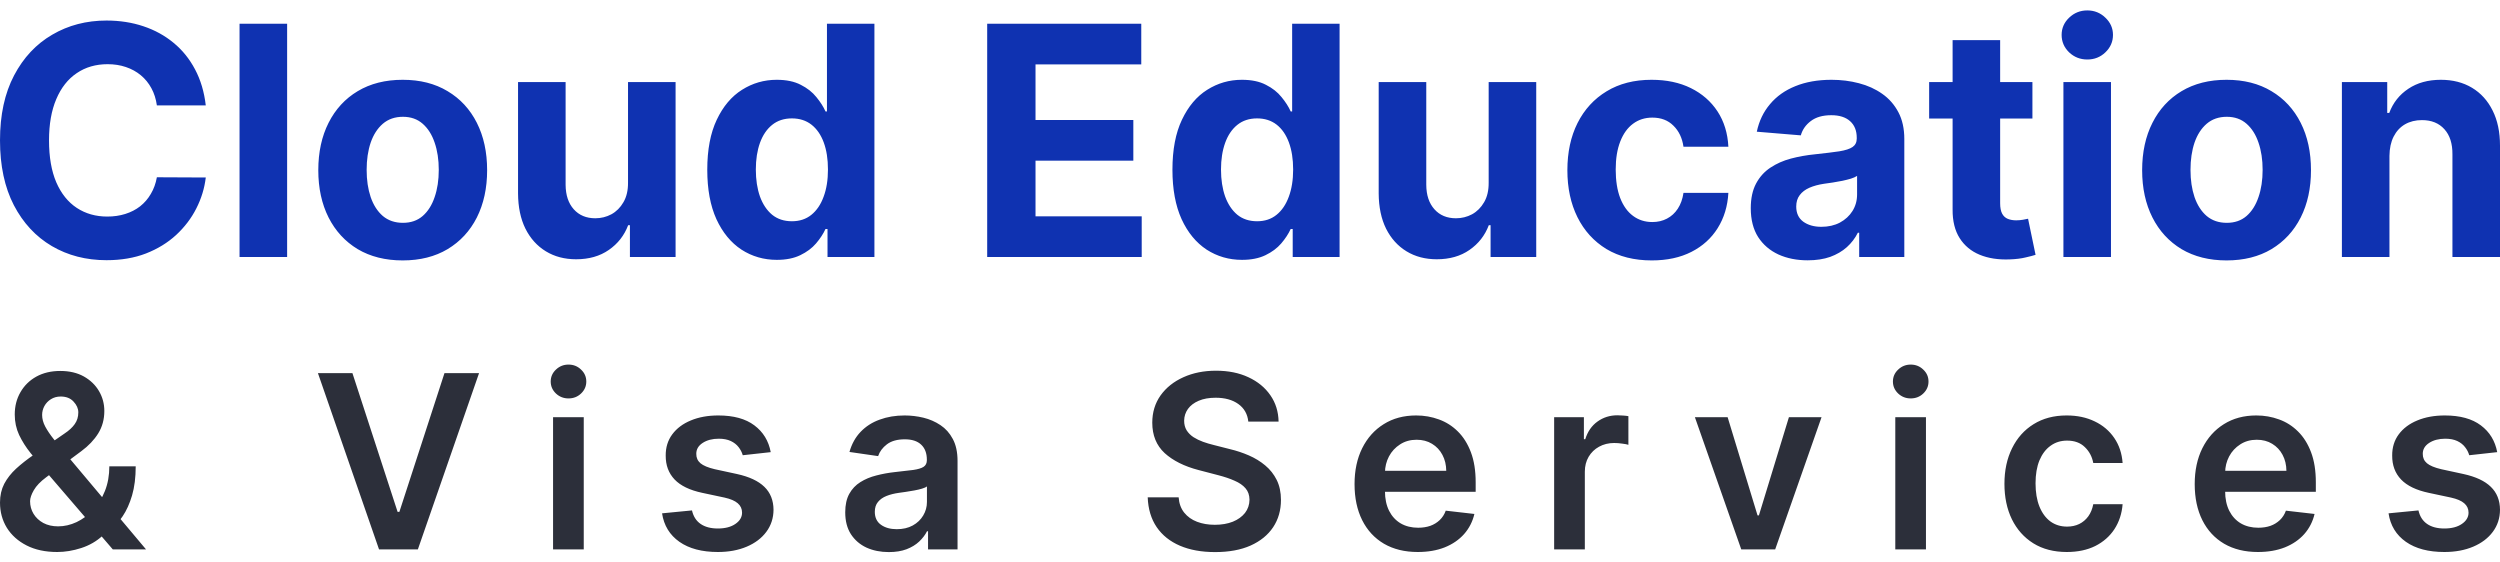 <svg width="120" height="27" viewBox="0 0 120 27" fill="none" xmlns="http://www.w3.org/2000/svg">
<g id="Group 1">
<path id="Vector" d="M9.877 5.06H7.53C7.487 4.75 7.399 4.475 7.267 4.234C7.135 3.99 6.965 3.782 6.758 3.611C6.551 3.439 6.312 3.308 6.04 3.217C5.772 3.126 5.481 3.081 5.166 3.081C4.598 3.081 4.103 3.225 3.682 3.512C3.26 3.796 2.933 4.212 2.701 4.759C2.469 5.302 2.353 5.961 2.353 6.738C2.353 7.536 2.469 8.207 2.701 8.75C2.937 9.293 3.266 9.703 3.687 9.98C4.109 10.257 4.597 10.395 5.15 10.395C5.461 10.395 5.749 10.353 6.013 10.27C6.281 10.186 6.519 10.064 6.726 9.903C6.933 9.739 7.105 9.541 7.24 9.307C7.38 9.074 7.476 8.808 7.53 8.509L9.877 8.52C9.817 9.034 9.665 9.53 9.422 10.007C9.182 10.481 8.859 10.905 8.452 11.281C8.048 11.652 7.566 11.948 7.005 12.167C6.447 12.382 5.817 12.489 5.113 12.489C4.134 12.489 3.258 12.263 2.487 11.811C1.719 11.359 1.111 10.705 0.665 9.849C0.222 8.992 0 7.955 0 6.738C0 5.517 0.225 4.478 0.675 3.622C1.125 2.765 1.736 2.113 2.508 1.665C3.28 1.212 4.148 0.986 5.113 0.986C5.749 0.986 6.338 1.078 6.881 1.26C7.428 1.442 7.912 1.708 8.334 2.058C8.755 2.404 9.098 2.829 9.363 3.332C9.631 3.835 9.802 4.411 9.877 5.06ZM13.782 1.14V12.336H11.498V1.14H13.782ZM19.33 12.5C18.497 12.5 17.777 12.319 17.17 11.959C16.566 11.594 16.1 11.088 15.771 10.439C15.443 9.787 15.278 9.03 15.278 8.17C15.278 7.303 15.443 6.545 15.771 5.896C16.1 5.244 16.566 4.737 17.17 4.376C17.777 4.012 18.497 3.83 19.33 3.83C20.162 3.83 20.881 4.012 21.484 4.376C22.092 4.737 22.56 5.244 22.889 5.896C23.217 6.545 23.382 7.303 23.382 8.17C23.382 9.03 23.217 9.787 22.889 10.439C22.56 11.088 22.092 11.594 21.484 11.959C20.881 12.319 20.162 12.5 19.33 12.5ZM19.341 10.696C19.719 10.696 20.036 10.587 20.289 10.368C20.543 10.146 20.734 9.843 20.863 9.46C20.995 9.078 21.061 8.642 21.061 8.154C21.061 7.666 20.995 7.23 20.863 6.847C20.734 6.464 20.543 6.162 20.289 5.94C20.036 5.717 19.719 5.606 19.341 5.606C18.958 5.606 18.637 5.717 18.376 5.94C18.119 6.162 17.924 6.464 17.792 6.847C17.663 7.23 17.599 7.666 17.599 8.154C17.599 8.642 17.663 9.078 17.792 9.46C17.924 9.843 18.119 10.146 18.376 10.368C18.637 10.587 18.958 10.696 19.341 10.696ZM30.145 8.761V3.939H32.428V12.336H30.236V10.811H30.151C29.965 11.303 29.656 11.698 29.223 11.997C28.794 12.296 28.271 12.445 27.653 12.445C27.103 12.445 26.619 12.318 26.201 12.063C25.783 11.808 25.456 11.445 25.22 10.975C24.988 10.504 24.87 9.941 24.866 9.286V3.939H27.149V8.87C27.153 9.366 27.283 9.757 27.54 10.045C27.798 10.333 28.142 10.477 28.575 10.477C28.85 10.477 29.107 10.414 29.346 10.286C29.586 10.155 29.779 9.961 29.925 9.707C30.075 9.451 30.149 9.136 30.145 8.761ZM37.288 12.473C36.663 12.473 36.096 12.309 35.589 11.981C35.085 11.649 34.685 11.163 34.388 10.521C34.095 9.876 33.949 9.085 33.949 8.148C33.949 7.186 34.101 6.386 34.404 5.749C34.708 5.107 35.112 4.628 35.616 4.311C36.123 3.99 36.679 3.83 37.282 3.83C37.743 3.83 38.128 3.91 38.435 4.07C38.746 4.227 38.996 4.423 39.185 4.66C39.378 4.894 39.524 5.123 39.624 5.349H39.694V1.14H41.972V12.336H39.721V10.991H39.624C39.517 11.225 39.365 11.456 39.169 11.686C38.976 11.912 38.724 12.099 38.413 12.249C38.106 12.398 37.731 12.473 37.288 12.473ZM38.011 10.62C38.379 10.62 38.69 10.518 38.944 10.313C39.201 10.106 39.398 9.816 39.533 9.444C39.673 9.072 39.742 8.637 39.742 8.137C39.742 7.638 39.675 7.205 39.539 6.836C39.403 6.468 39.206 6.184 38.949 5.983C38.692 5.783 38.379 5.683 38.011 5.683C37.636 5.683 37.32 5.787 37.063 5.994C36.805 6.202 36.611 6.49 36.478 6.858C36.346 7.226 36.28 7.653 36.28 8.137C36.28 8.626 36.346 9.058 36.478 9.433C36.614 9.805 36.809 10.097 37.063 10.308C37.32 10.516 37.636 10.62 38.011 10.62ZM47.385 12.336V1.14H54.781V3.091H49.705V5.759H54.4V7.711H49.705V10.384H54.802V12.336H47.385ZM59.616 12.473C58.991 12.473 58.425 12.309 57.917 11.981C57.414 11.649 57.013 11.163 56.717 10.521C56.424 9.876 56.277 9.085 56.277 8.148C56.277 7.186 56.429 6.386 56.733 5.749C57.037 5.107 57.44 4.628 57.944 4.311C58.452 3.99 59.007 3.83 59.611 3.83C60.072 3.83 60.456 3.91 60.763 4.07C61.074 4.227 61.324 4.423 61.513 4.66C61.706 4.894 61.853 5.123 61.953 5.349H62.023V1.14H64.3V12.336H62.05V10.991H61.953C61.846 11.225 61.694 11.456 61.498 11.686C61.304 11.912 61.053 12.099 60.742 12.249C60.434 12.398 60.059 12.473 59.616 12.473ZM60.34 10.62C60.708 10.62 61.019 10.518 61.272 10.313C61.53 10.106 61.726 9.816 61.862 9.444C62.001 9.072 62.071 8.637 62.071 8.137C62.071 7.638 62.003 7.205 61.867 6.836C61.731 6.468 61.535 6.184 61.278 5.983C61.02 5.783 60.708 5.683 60.34 5.683C59.965 5.683 59.648 5.787 59.391 5.994C59.134 6.202 58.939 6.49 58.807 6.858C58.675 7.226 58.608 7.653 58.608 8.137C58.608 8.626 58.675 9.058 58.807 9.433C58.943 9.805 59.138 10.097 59.391 10.308C59.648 10.516 59.965 10.62 60.34 10.62ZM71.456 8.761V3.939H73.739V12.336H71.548V10.811H71.462C71.276 11.303 70.967 11.698 70.535 11.997C70.106 12.296 69.582 12.445 68.964 12.445C68.414 12.445 67.93 12.318 67.512 12.063C67.094 11.808 66.767 11.445 66.531 10.975C66.299 10.504 66.181 9.941 66.177 9.286V3.939H68.461V8.87C68.464 9.366 68.594 9.757 68.852 10.045C69.109 10.333 69.454 10.477 69.886 10.477C70.161 10.477 70.418 10.414 70.658 10.286C70.897 10.155 71.09 9.961 71.237 9.707C71.387 9.451 71.46 9.136 71.456 8.761ZM79.285 12.5C78.442 12.5 77.716 12.318 77.109 11.954C76.505 11.585 76.041 11.075 75.716 10.422C75.394 9.77 75.234 9.02 75.234 8.17C75.234 7.31 75.396 6.556 75.721 5.907C76.05 5.254 76.516 4.746 77.12 4.381C77.724 4.014 78.442 3.83 79.274 3.83C79.993 3.83 80.621 3.962 81.161 4.229C81.7 4.495 82.127 4.868 82.442 5.349C82.756 5.831 82.93 6.395 82.962 7.044H80.807C80.747 6.625 80.586 6.288 80.325 6.033C80.067 5.774 79.73 5.645 79.312 5.645C78.958 5.645 78.649 5.743 78.385 5.94C78.124 6.133 77.92 6.415 77.774 6.787C77.627 7.159 77.554 7.609 77.554 8.137C77.554 8.673 77.626 9.129 77.769 9.504C77.915 9.879 78.12 10.166 78.385 10.362C78.649 10.559 78.958 10.658 79.312 10.658C79.573 10.658 79.807 10.603 80.014 10.494C80.225 10.384 80.398 10.226 80.534 10.018C80.673 9.807 80.764 9.553 80.807 9.258H82.962C82.926 9.9 82.754 10.464 82.447 10.953C82.143 11.438 81.724 11.817 81.188 12.09C80.652 12.363 80.018 12.5 79.285 12.5ZM86.771 12.495C86.246 12.495 85.778 12.402 85.367 12.216C84.956 12.026 84.63 11.748 84.391 11.379C84.155 11.008 84.037 10.545 84.037 9.991C84.037 9.524 84.121 9.132 84.289 8.815C84.457 8.498 84.686 8.243 84.975 8.05C85.265 7.857 85.593 7.711 85.962 7.612C86.333 7.514 86.723 7.445 87.13 7.405C87.609 7.354 87.995 7.306 88.288 7.263C88.58 7.215 88.793 7.146 88.925 7.055C89.057 6.964 89.124 6.829 89.124 6.65V6.618C89.124 6.271 89.016 6.003 88.802 5.814C88.591 5.625 88.291 5.53 87.902 5.53C87.491 5.53 87.164 5.623 86.921 5.809C86.678 5.991 86.517 6.22 86.439 6.497L84.327 6.322C84.434 5.812 84.645 5.371 84.96 5C85.274 4.624 85.679 4.336 86.176 4.136C86.676 3.932 87.255 3.83 87.912 3.83C88.37 3.83 88.807 3.884 89.225 3.994C89.647 4.103 90.02 4.272 90.345 4.502C90.674 4.731 90.933 5.027 91.123 5.388C91.312 5.745 91.407 6.173 91.407 6.672V12.336H89.241V11.171H89.177C89.045 11.434 88.868 11.666 88.646 11.866C88.425 12.063 88.159 12.217 87.848 12.331C87.537 12.44 87.178 12.495 86.771 12.495ZM87.425 10.887C87.76 10.887 88.057 10.82 88.314 10.685C88.571 10.546 88.774 10.361 88.92 10.127C89.066 9.894 89.14 9.63 89.14 9.335V8.443C89.068 8.491 88.97 8.535 88.845 8.575C88.723 8.611 88.586 8.646 88.432 8.679C88.279 8.708 88.125 8.735 87.972 8.761C87.817 8.783 87.678 8.803 87.553 8.821C87.285 8.861 87.051 8.925 86.851 9.012C86.651 9.1 86.496 9.218 86.385 9.368C86.274 9.513 86.219 9.695 86.219 9.914C86.219 10.231 86.331 10.474 86.557 10.641C86.785 10.805 87.075 10.887 87.425 10.887ZM97.556 3.939V5.688H92.599V3.939H97.556ZM93.725 1.927H96.007V9.755C96.007 9.971 96.04 10.138 96.104 10.258C96.168 10.375 96.258 10.457 96.372 10.504C96.49 10.552 96.626 10.576 96.779 10.576C96.887 10.576 96.994 10.566 97.101 10.548C97.208 10.526 97.29 10.51 97.347 10.499L97.707 12.232C97.592 12.269 97.431 12.311 97.224 12.358C97.017 12.409 96.765 12.44 96.469 12.451C95.918 12.473 95.436 12.398 95.022 12.227C94.611 12.056 94.291 11.79 94.062 11.428C93.834 11.068 93.721 10.612 93.725 10.062V1.927ZM99.044 12.336V3.939H101.327V12.336H99.044ZM100.191 2.856C99.851 2.856 99.56 2.742 99.317 2.512C99.078 2.279 98.958 2 98.958 1.675C98.958 1.355 99.078 1.08 99.317 0.85C99.56 0.617 99.851 0.5 100.191 0.5C100.53 0.5 100.82 0.617 101.059 0.85C101.302 1.08 101.423 1.355 101.423 1.675C101.423 2 101.302 2.279 101.059 2.512C100.82 2.742 100.53 2.856 100.191 2.856ZM106.875 12.5C106.043 12.5 105.323 12.319 104.715 11.959C104.112 11.594 103.645 11.088 103.317 10.439C102.988 9.787 102.823 9.03 102.823 8.17C102.823 7.303 102.988 6.545 103.317 5.896C103.645 5.244 104.112 4.737 104.715 4.376C105.323 4.012 106.043 3.83 106.875 3.83C107.708 3.83 108.426 4.012 109.03 4.376C109.637 4.737 110.105 5.244 110.434 5.896C110.763 6.545 110.927 7.303 110.927 8.17C110.927 9.03 110.763 9.787 110.434 10.439C110.105 11.088 109.637 11.594 109.03 11.959C108.426 12.319 107.708 12.5 106.875 12.5ZM106.886 10.696C107.265 10.696 107.581 10.587 107.834 10.368C108.088 10.146 108.279 9.843 108.408 9.46C108.54 9.078 108.606 8.642 108.606 8.154C108.606 7.666 108.54 7.23 108.408 6.847C108.279 6.464 108.088 6.162 107.834 5.94C107.581 5.717 107.265 5.606 106.886 5.606C106.504 5.606 106.182 5.717 105.921 5.94C105.664 6.162 105.469 6.464 105.337 6.847C105.208 7.23 105.144 7.666 105.144 8.154C105.144 8.642 105.208 9.078 105.337 9.46C105.469 9.843 105.664 10.146 105.921 10.368C106.182 10.587 106.504 10.696 106.886 10.696ZM114.694 7.481V12.336H112.411V3.939H114.587V5.42H114.684C114.866 4.932 115.171 4.546 115.6 4.261C116.029 3.974 116.549 3.83 117.16 3.83C117.731 3.83 118.23 3.957 118.655 4.212C119.08 4.467 119.411 4.832 119.646 5.306C119.882 5.776 120 6.337 120 6.989V12.336H117.717V7.405C117.721 6.891 117.592 6.49 117.331 6.202C117.07 5.911 116.711 5.765 116.254 5.765C115.947 5.765 115.675 5.832 115.439 5.967C115.207 6.102 115.025 6.299 114.893 6.558C114.764 6.813 114.698 7.121 114.694 7.481Z" fill="#0F32B1"/>
<path id="Vector_2" d="M2.746 26.496C2.177 26.496 1.687 26.391 1.278 26.182C0.868 25.973 0.552 25.69 0.33 25.335C0.11 24.977 0 24.573 0 24.124C0 23.785 0.068 23.485 0.203 23.223C0.342 22.961 0.532 22.719 0.773 22.496C1.017 22.273 1.299 22.051 1.619 21.831L3.096 20.81C3.313 20.667 3.477 20.515 3.588 20.356C3.702 20.196 3.759 20.008 3.759 19.794C3.759 19.612 3.683 19.439 3.531 19.277C3.382 19.114 3.176 19.033 2.913 19.033C2.737 19.033 2.581 19.076 2.445 19.161C2.312 19.244 2.208 19.352 2.132 19.488C2.059 19.622 2.022 19.766 2.022 19.917C2.022 20.102 2.072 20.289 2.173 20.479C2.276 20.669 2.409 20.866 2.571 21.07C2.737 21.274 2.913 21.491 3.1 21.719L7.01 26.372H5.415L2.169 22.595C1.927 22.309 1.694 22.026 1.469 21.748C1.246 21.47 1.063 21.181 0.919 20.88C0.778 20.577 0.708 20.249 0.708 19.897C0.708 19.497 0.799 19.141 0.981 18.827C1.162 18.51 1.416 18.26 1.741 18.079C2.07 17.897 2.453 17.806 2.893 17.806C3.332 17.806 3.709 17.894 4.024 18.07C4.338 18.247 4.581 18.481 4.752 18.773C4.923 19.065 5.008 19.383 5.008 19.727C5.008 20.127 4.911 20.485 4.715 20.802C4.52 21.116 4.249 21.401 3.902 21.657L2.217 22.909C1.941 23.113 1.743 23.32 1.623 23.529C1.504 23.736 1.444 23.912 1.444 24.058C1.444 24.281 1.5 24.483 1.611 24.665C1.722 24.847 1.878 24.993 2.079 25.103C2.282 25.211 2.52 25.265 2.791 25.265C3.089 25.265 3.384 25.197 3.674 25.062C3.964 24.924 4.229 24.729 4.467 24.475C4.706 24.222 4.896 23.919 5.037 23.566C5.178 23.211 5.248 22.817 5.248 22.384H6.514C6.514 22.919 6.455 23.384 6.339 23.781C6.222 24.175 6.072 24.508 5.887 24.781C5.703 25.051 5.507 25.267 5.301 25.43C5.236 25.477 5.174 25.523 5.114 25.57C5.055 25.617 4.992 25.664 4.927 25.711C4.634 25.981 4.291 26.179 3.898 26.306C3.507 26.433 3.123 26.496 2.746 26.496ZM16.916 17.909L19.085 24.57H19.17L21.335 17.909H22.995L20.057 26.372H18.194L15.26 17.909H16.916ZM26.547 26.372V20.025H28.02V26.372H26.547ZM27.288 19.124C27.055 19.124 26.854 19.046 26.686 18.889C26.518 18.729 26.434 18.537 26.434 18.314C26.434 18.088 26.518 17.897 26.686 17.74C26.854 17.58 27.055 17.5 27.288 17.5C27.524 17.5 27.725 17.58 27.89 17.74C28.058 17.897 28.142 18.088 28.142 18.314C28.142 18.537 28.058 18.729 27.89 18.889C27.725 19.046 27.524 19.124 27.288 19.124ZM36.995 21.703L35.652 21.851C35.614 21.714 35.547 21.584 35.453 21.463C35.36 21.342 35.236 21.244 35.078 21.169C34.921 21.095 34.728 21.058 34.501 21.058C34.194 21.058 33.936 21.125 33.727 21.261C33.521 21.395 33.42 21.57 33.422 21.785C33.42 21.97 33.486 22.12 33.622 22.236C33.76 22.351 33.988 22.446 34.305 22.521L35.371 22.752C35.962 22.881 36.402 23.087 36.69 23.368C36.98 23.649 37.126 24.017 37.129 24.471C37.126 24.87 37.011 25.223 36.783 25.529C36.558 25.832 36.245 26.069 35.843 26.24C35.442 26.41 34.981 26.496 34.46 26.496C33.695 26.496 33.079 26.334 32.613 26.008C32.146 25.68 31.868 25.225 31.779 24.64L33.215 24.5C33.28 24.787 33.418 25.003 33.63 25.149C33.842 25.295 34.117 25.368 34.456 25.368C34.806 25.368 35.087 25.295 35.298 25.149C35.512 25.003 35.619 24.822 35.619 24.608C35.619 24.426 35.55 24.276 35.412 24.157C35.276 24.038 35.065 23.948 34.777 23.884L33.711 23.657C33.112 23.53 32.668 23.317 32.381 23.016C32.093 22.713 31.951 22.331 31.954 21.868C31.951 21.477 32.055 21.138 32.267 20.851C32.481 20.562 32.778 20.339 33.158 20.182C33.54 20.022 33.981 19.942 34.48 19.942C35.213 19.942 35.789 20.101 36.209 20.417C36.633 20.734 36.894 21.163 36.995 21.703ZM42.662 26.5C42.266 26.5 41.91 26.429 41.592 26.285C41.278 26.139 41.028 25.924 40.843 25.64C40.662 25.357 40.571 25.007 40.571 24.591C40.571 24.233 40.636 23.937 40.766 23.703C40.897 23.468 41.074 23.281 41.299 23.141C41.524 23 41.778 22.894 42.06 22.823C42.345 22.748 42.639 22.694 42.943 22.661C43.309 22.623 43.606 22.588 43.834 22.558C44.062 22.525 44.227 22.475 44.33 22.409C44.436 22.34 44.489 22.234 44.489 22.091V22.066C44.489 21.755 44.398 21.514 44.216 21.343C44.035 21.172 43.773 21.087 43.431 21.087C43.07 21.087 42.784 21.167 42.573 21.326C42.364 21.486 42.223 21.675 42.15 21.893L40.774 21.694C40.883 21.309 41.062 20.986 41.311 20.727C41.561 20.466 41.866 20.27 42.227 20.141C42.587 20.008 42.986 19.942 43.423 19.942C43.724 19.942 44.024 19.978 44.322 20.049C44.62 20.121 44.893 20.24 45.14 20.405C45.387 20.568 45.585 20.789 45.734 21.07C45.886 21.351 45.962 21.703 45.962 22.124V26.372H44.546V25.5H44.497C44.408 25.677 44.281 25.842 44.119 25.996C43.959 26.147 43.757 26.27 43.513 26.364C43.271 26.455 42.988 26.5 42.662 26.5ZM43.045 25.401C43.34 25.401 43.596 25.342 43.813 25.223C44.031 25.102 44.197 24.942 44.314 24.744C44.433 24.546 44.493 24.329 44.493 24.095V23.347C44.447 23.386 44.368 23.421 44.257 23.455C44.148 23.488 44.026 23.516 43.891 23.541C43.755 23.566 43.621 23.588 43.488 23.608C43.355 23.627 43.24 23.643 43.142 23.657C42.922 23.688 42.726 23.737 42.552 23.806C42.379 23.875 42.242 23.971 42.142 24.095C42.041 24.216 41.991 24.373 41.991 24.566C41.991 24.842 42.09 25.05 42.288 25.19C42.486 25.331 42.738 25.401 43.045 25.401ZM59.919 20.236C59.881 19.875 59.721 19.594 59.439 19.392C59.16 19.192 58.796 19.091 58.349 19.091C58.034 19.091 57.764 19.139 57.539 19.236C57.314 19.332 57.142 19.463 57.022 19.628C56.903 19.794 56.842 19.982 56.839 20.194C56.839 20.371 56.879 20.523 56.957 20.653C57.039 20.782 57.148 20.893 57.287 20.984C57.425 21.072 57.578 21.146 57.746 21.207C57.915 21.267 58.084 21.318 58.255 21.359L59.036 21.558C59.351 21.633 59.653 21.733 59.943 21.859C60.236 21.986 60.498 22.146 60.729 22.339C60.962 22.532 61.146 22.765 61.282 23.037C61.417 23.31 61.486 23.63 61.486 23.996C61.486 24.492 61.361 24.928 61.111 25.306C60.861 25.68 60.501 25.974 60.029 26.186C59.56 26.395 58.991 26.5 58.324 26.5C57.676 26.5 57.113 26.398 56.636 26.194C56.161 25.99 55.789 25.693 55.521 25.302C55.255 24.91 55.111 24.434 55.09 23.872H56.575C56.596 24.167 56.686 24.412 56.843 24.608C57.001 24.803 57.205 24.949 57.458 25.045C57.713 25.142 57.997 25.19 58.312 25.19C58.64 25.19 58.928 25.14 59.175 25.042C59.424 24.94 59.619 24.799 59.761 24.62C59.901 24.438 59.973 24.226 59.976 23.983C59.973 23.763 59.909 23.581 59.785 23.438C59.66 23.292 59.485 23.171 59.26 23.075C59.038 22.975 58.777 22.887 58.479 22.81L57.531 22.562C56.845 22.383 56.302 22.111 55.903 21.748C55.507 21.381 55.309 20.895 55.309 20.289C55.309 19.791 55.442 19.354 55.708 18.979C55.977 18.605 56.341 18.314 56.803 18.107C57.264 17.898 57.786 17.794 58.369 17.794C58.96 17.794 59.478 17.898 59.923 18.107C60.371 18.314 60.722 18.602 60.977 18.971C61.232 19.337 61.363 19.759 61.372 20.236H59.919ZM68.053 26.496C67.427 26.496 66.886 26.364 66.43 26.099C65.977 25.832 65.628 25.455 65.384 24.967C65.14 24.477 65.018 23.9 65.018 23.236C65.018 22.583 65.14 22.01 65.384 21.517C65.631 21.021 65.975 20.635 66.418 20.36C66.86 20.081 67.379 19.942 67.976 19.942C68.361 19.942 68.724 20.006 69.066 20.132C69.411 20.256 69.714 20.449 69.978 20.711C70.243 20.973 70.452 21.306 70.604 21.711C70.756 22.113 70.832 22.593 70.832 23.149V23.608H65.71V22.599H69.42C69.418 22.313 69.356 22.058 69.237 21.835C69.118 21.609 68.951 21.431 68.737 21.302C68.525 21.172 68.278 21.108 67.996 21.108C67.695 21.108 67.431 21.182 67.203 21.331C66.975 21.477 66.797 21.669 66.67 21.909C66.545 22.146 66.481 22.406 66.478 22.69V23.57C66.478 23.94 66.545 24.256 66.678 24.521C66.811 24.782 66.997 24.983 67.235 25.124C67.474 25.262 67.754 25.331 68.074 25.331C68.288 25.331 68.482 25.3 68.655 25.24C68.829 25.177 68.98 25.084 69.107 24.963C69.234 24.842 69.331 24.692 69.396 24.512L70.771 24.67C70.684 25.038 70.519 25.361 70.275 25.637C70.033 25.909 69.724 26.121 69.347 26.273C68.97 26.422 68.539 26.496 68.053 26.496ZM74.599 26.372V20.025H76.027V21.083H76.092C76.206 20.716 76.401 20.434 76.677 20.236C76.957 20.034 77.276 19.934 77.634 19.934C77.715 19.934 77.806 19.938 77.906 19.946C78.009 19.952 78.095 19.962 78.163 19.976V21.351C78.1 21.329 78.001 21.31 77.866 21.294C77.733 21.274 77.604 21.264 77.479 21.264C77.211 21.264 76.969 21.324 76.755 21.442C76.543 21.558 76.377 21.719 76.254 21.926C76.133 22.133 76.072 22.371 76.072 22.641V26.372H74.599ZM87.434 20.025L85.208 26.372H83.581L81.355 20.025H82.926L84.362 24.74H84.427L85.868 20.025H87.434ZM90.974 26.372V20.025H92.446V26.372H90.974ZM91.714 19.124C91.481 19.124 91.28 19.046 91.112 18.889C90.944 18.729 90.86 18.537 90.86 18.314C90.86 18.088 90.944 17.897 91.112 17.74C91.28 17.58 91.481 17.5 91.714 17.5C91.95 17.5 92.151 17.58 92.316 17.74C92.484 17.897 92.568 18.088 92.568 18.314C92.568 18.537 92.484 18.729 92.316 18.889C92.151 19.046 91.95 19.124 91.714 19.124ZM99.207 26.496C98.583 26.496 98.048 26.357 97.6 26.079C97.155 25.8 96.812 25.416 96.571 24.926C96.332 24.433 96.213 23.865 96.213 23.223C96.213 22.578 96.335 22.01 96.579 21.517C96.823 21.021 97.168 20.635 97.613 20.36C98.06 20.081 98.589 19.942 99.199 19.942C99.707 19.942 100.155 20.037 100.546 20.227C100.939 20.415 101.252 20.681 101.486 21.025C101.719 21.366 101.852 21.766 101.885 22.223H100.477C100.42 21.918 100.284 21.663 100.07 21.459C99.859 21.252 99.575 21.149 99.22 21.149C98.919 21.149 98.654 21.231 98.426 21.397C98.198 21.559 98.021 21.794 97.893 22.099C97.768 22.405 97.706 22.771 97.706 23.198C97.706 23.631 97.768 24.003 97.893 24.314C98.018 24.623 98.193 24.861 98.418 25.029C98.646 25.194 98.913 25.277 99.22 25.277C99.436 25.277 99.63 25.235 99.801 25.153C99.975 25.068 100.12 24.945 100.237 24.785C100.353 24.625 100.433 24.431 100.477 24.203H101.885C101.849 24.652 101.719 25.05 101.494 25.397C101.269 25.741 100.962 26.011 100.575 26.207C100.187 26.399 99.731 26.496 99.207 26.496ZM108.381 26.496C107.754 26.496 107.213 26.364 106.758 26.099C106.305 25.832 105.956 25.455 105.712 24.967C105.468 24.477 105.346 23.9 105.346 23.236C105.346 22.583 105.468 22.01 105.712 21.517C105.959 21.021 106.304 20.635 106.745 20.36C107.188 20.081 107.707 19.942 108.304 19.942C108.689 19.942 109.052 20.006 109.394 20.132C109.739 20.256 110.042 20.449 110.305 20.711C110.571 20.973 110.78 21.306 110.932 21.711C111.084 22.113 111.16 22.593 111.16 23.149V23.608H106.038V22.599H109.748C109.745 22.313 109.684 22.058 109.565 21.835C109.446 21.609 109.279 21.431 109.065 21.302C108.853 21.172 108.606 21.108 108.324 21.108C108.023 21.108 107.759 21.182 107.531 21.331C107.303 21.477 107.125 21.669 106.998 21.909C106.873 22.146 106.809 22.406 106.806 22.69V23.57C106.806 23.94 106.873 24.256 107.006 24.521C107.139 24.782 107.325 24.983 107.563 25.124C107.802 25.262 108.081 25.331 108.401 25.331C108.616 25.331 108.81 25.3 108.983 25.24C109.157 25.177 109.307 25.084 109.435 24.963C109.562 24.842 109.658 24.692 109.724 24.512L111.099 24.67C111.012 25.038 110.847 25.361 110.603 25.637C110.361 25.909 110.052 26.121 109.675 26.273C109.298 26.422 108.866 26.496 108.381 26.496ZM119.866 21.703L118.523 21.851C118.485 21.714 118.419 21.584 118.323 21.463C118.231 21.342 118.107 21.244 117.949 21.169C117.792 21.095 117.599 21.058 117.372 21.058C117.065 21.058 116.807 21.125 116.598 21.261C116.393 21.395 116.291 21.57 116.293 21.785C116.291 21.97 116.357 22.12 116.493 22.236C116.631 22.351 116.859 22.446 117.176 22.521L118.242 22.752C118.834 22.881 119.273 23.087 119.56 23.368C119.851 23.649 119.997 24.017 120 24.471C119.997 24.87 119.882 25.223 119.654 25.529C119.429 25.832 119.116 26.069 118.714 26.24C118.313 26.41 117.852 26.496 117.331 26.496C116.566 26.496 115.95 26.334 115.484 26.008C115.017 25.68 114.739 25.225 114.65 24.64L116.086 24.5C116.151 24.787 116.289 25.003 116.501 25.149C116.713 25.295 116.988 25.368 117.327 25.368C117.677 25.368 117.958 25.295 118.169 25.149C118.383 25.003 118.49 24.822 118.49 24.608C118.49 24.426 118.421 24.276 118.283 24.157C118.147 24.038 117.936 23.948 117.648 23.884L116.582 23.657C115.983 23.53 115.539 23.317 115.252 23.016C114.964 22.713 114.822 22.331 114.825 21.868C114.822 21.477 114.926 21.138 115.138 20.851C115.352 20.562 115.649 20.339 116.029 20.182C116.411 20.022 116.852 19.942 117.351 19.942C118.084 19.942 118.66 20.101 119.08 20.417C119.504 20.734 119.765 21.163 119.866 21.703Z" fill="#2C2F3A"/>
</g>
</svg>
